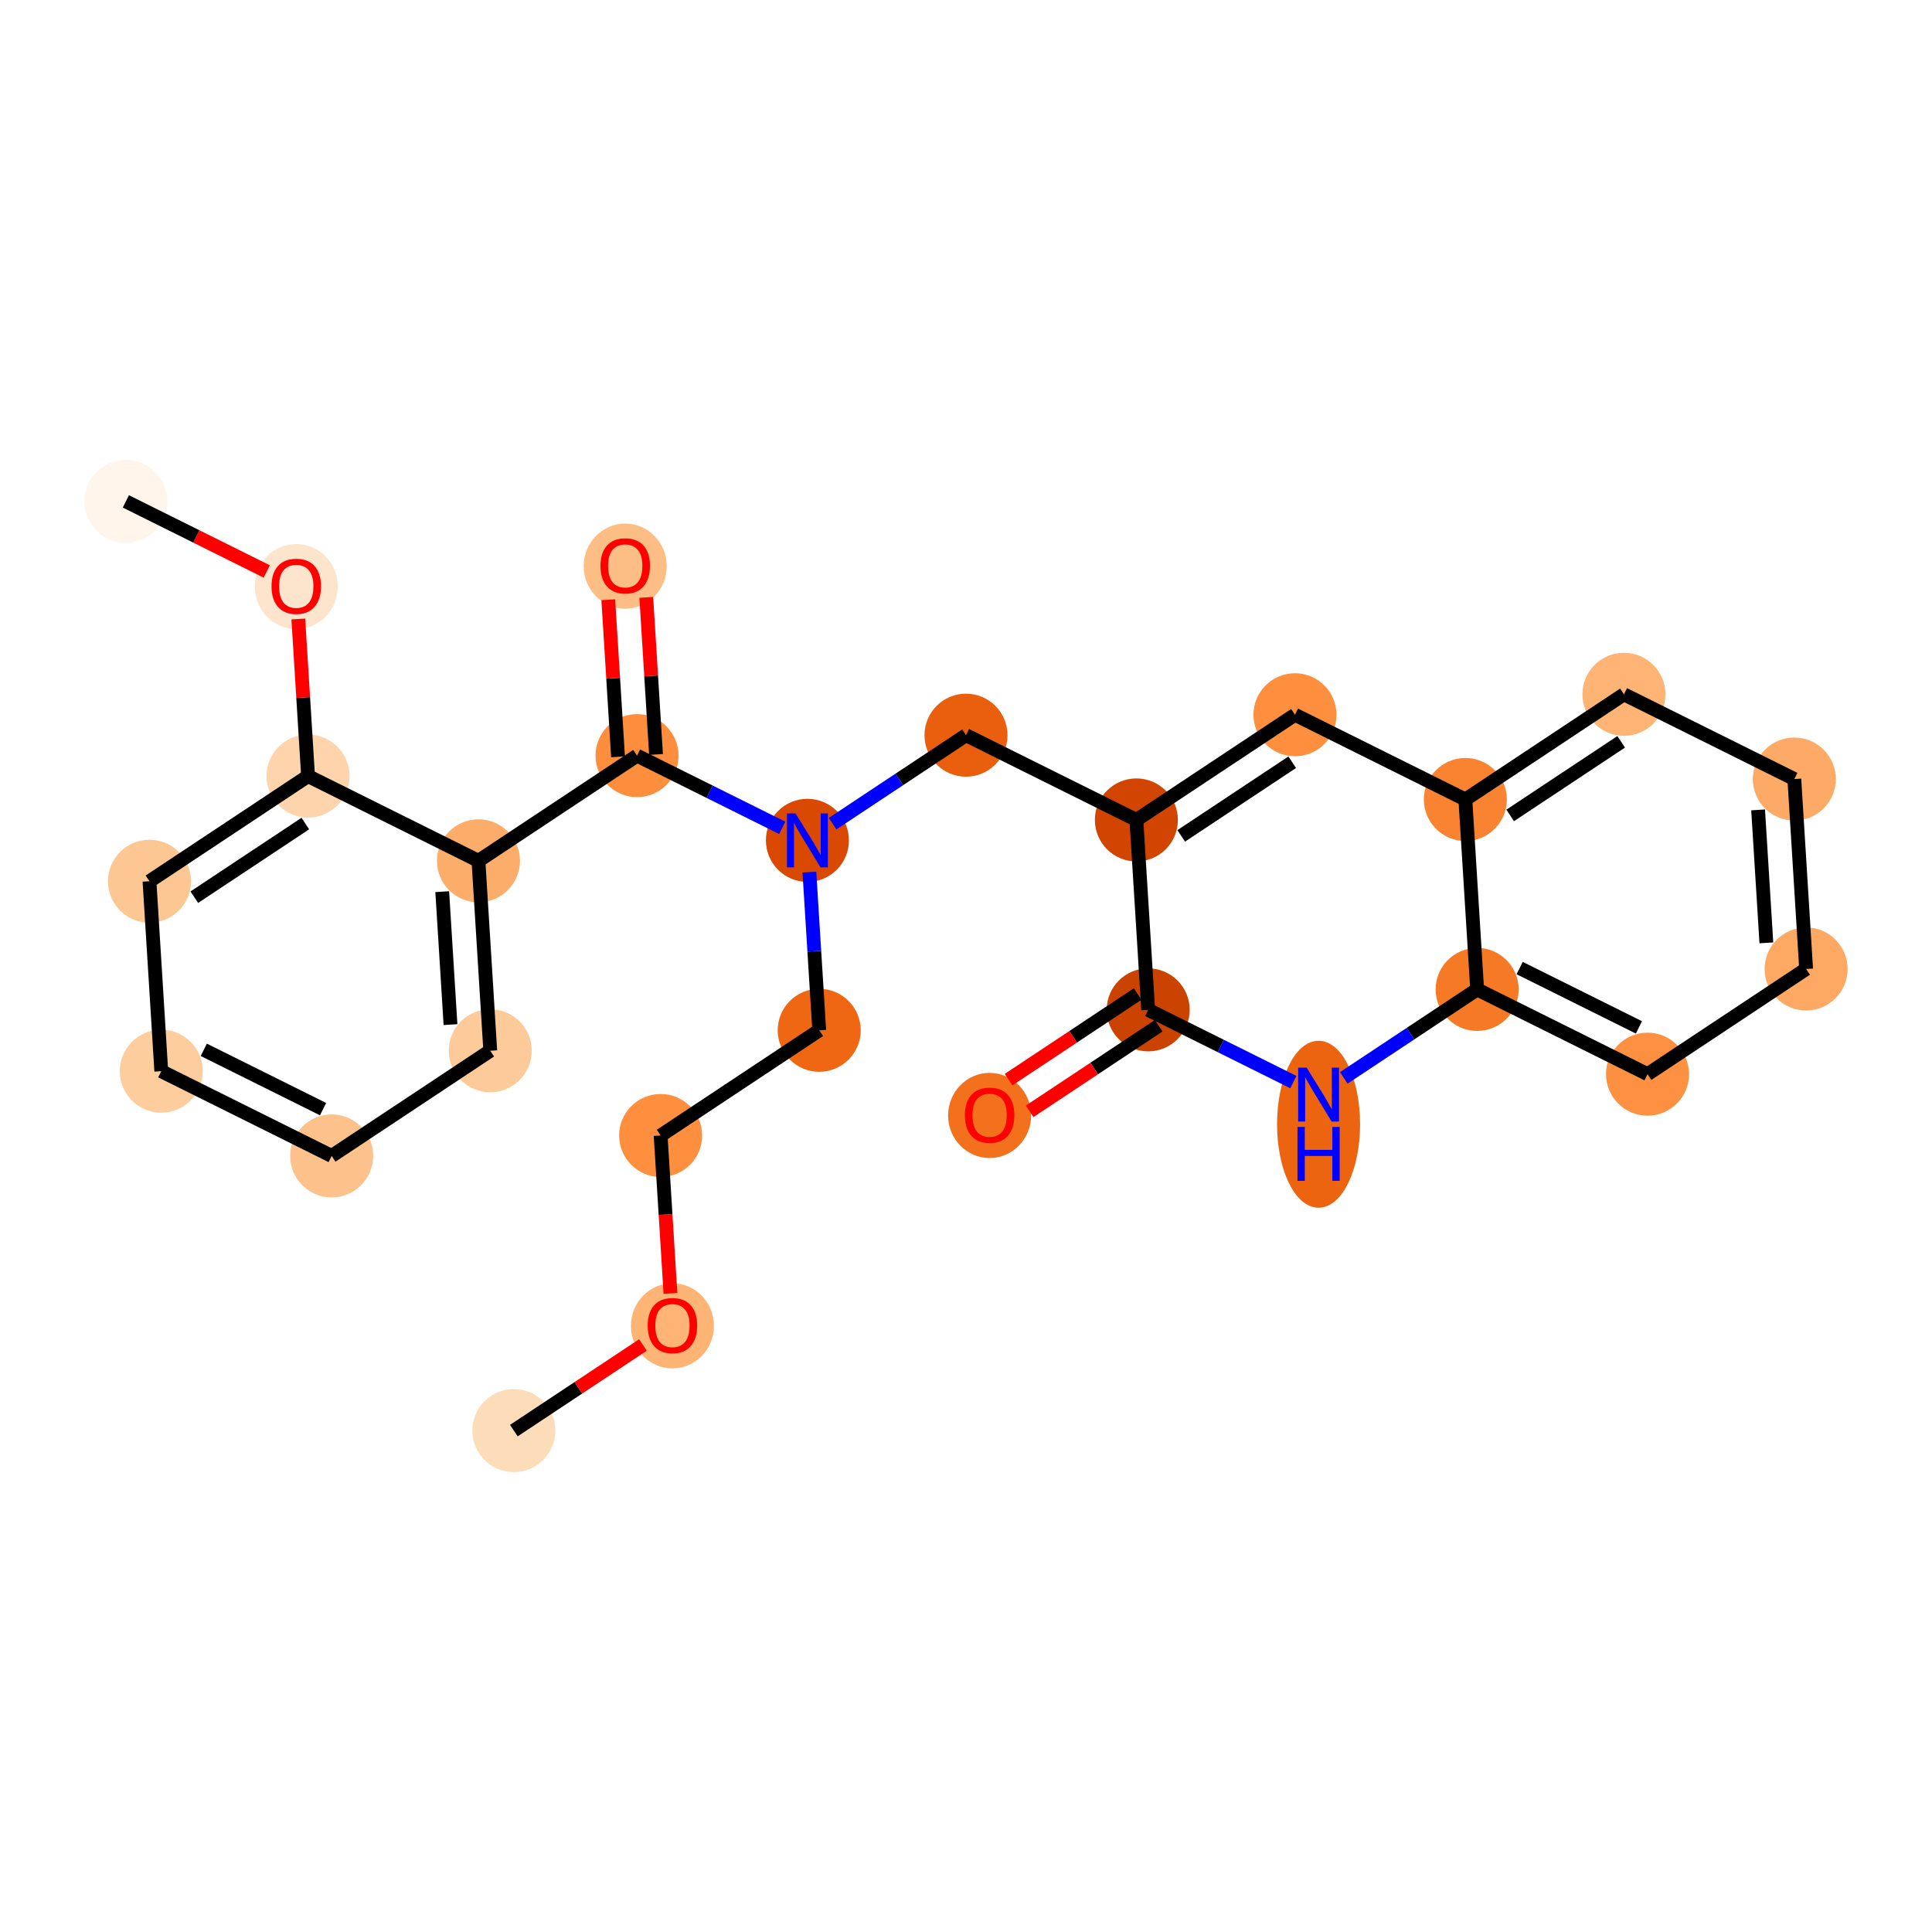 <?xml version='1.0' encoding='iso-8859-1'?>
<svg version='1.1' baseProfile='full'
              xmlns='http://www.w3.org/2000/svg'
                      xmlns:rdkit='http://www.rdkit.org/xml'
                      xmlns:xlink='http://www.w3.org/1999/xlink'
                  xml:space='preserve'
width='280px' height='280px' viewBox='0 0 280 280'>
<!-- END OF HEADER -->
<rect style='opacity:1.0;fill:#FFFFFF;stroke:none' width='280' height='280' x='0' y='0'> </rect>
<ellipse cx='74.471' cy='207.334' rx='5.516' ry='5.516'  style='fill:#FDDCBA;fill-rule:evenodd;stroke:#FDDCBA;stroke-width:1.0px;stroke-linecap:butt;stroke-linejoin:miter;stroke-opacity:1' />
<ellipse cx='97.454' cy='192.15' rx='5.516' ry='5.671'  style='fill:#FDB474;fill-rule:evenodd;stroke:#FDB474;stroke-width:1.0px;stroke-linecap:butt;stroke-linejoin:miter;stroke-opacity:1' />
<ellipse cx='95.744' cy='164.564' rx='5.516' ry='5.516'  style='fill:#FD8F3F;fill-rule:evenodd;stroke:#FD8F3F;stroke-width:1.0px;stroke-linecap:butt;stroke-linejoin:miter;stroke-opacity:1' />
<ellipse cx='118.727' cy='149.319' rx='5.516' ry='5.516'  style='fill:#EF6712;fill-rule:evenodd;stroke:#EF6712;stroke-width:1.0px;stroke-linecap:butt;stroke-linejoin:miter;stroke-opacity:1' />
<ellipse cx='117.017' cy='121.793' rx='5.516' ry='5.523'  style='fill:#D94901;fill-rule:evenodd;stroke:#D94901;stroke-width:1.0px;stroke-linecap:butt;stroke-linejoin:miter;stroke-opacity:1' />
<ellipse cx='140' cy='106.549' rx='5.516' ry='5.516'  style='fill:#E95F0D;fill-rule:evenodd;stroke:#E95F0D;stroke-width:1.0px;stroke-linecap:butt;stroke-linejoin:miter;stroke-opacity:1' />
<ellipse cx='164.693' cy='118.831' rx='5.516' ry='5.516'  style='fill:#D14501;fill-rule:evenodd;stroke:#D14501;stroke-width:1.0px;stroke-linecap:butt;stroke-linejoin:miter;stroke-opacity:1' />
<ellipse cx='187.677' cy='103.587' rx='5.516' ry='5.516'  style='fill:#FD8F3F;fill-rule:evenodd;stroke:#FD8F3F;stroke-width:1.0px;stroke-linecap:butt;stroke-linejoin:miter;stroke-opacity:1' />
<ellipse cx='212.37' cy='115.869' rx='5.516' ry='5.516'  style='fill:#F98331;fill-rule:evenodd;stroke:#F98331;stroke-width:1.0px;stroke-linecap:butt;stroke-linejoin:miter;stroke-opacity:1' />
<ellipse cx='235.353' cy='100.624' rx='5.516' ry='5.516'  style='fill:#FDB474;fill-rule:evenodd;stroke:#FDB474;stroke-width:1.0px;stroke-linecap:butt;stroke-linejoin:miter;stroke-opacity:1' />
<ellipse cx='260.047' cy='112.906' rx='5.516' ry='5.516'  style='fill:#FDAA66;fill-rule:evenodd;stroke:#FDAA66;stroke-width:1.0px;stroke-linecap:butt;stroke-linejoin:miter;stroke-opacity:1' />
<ellipse cx='261.757' cy='140.432' rx='5.516' ry='5.516'  style='fill:#FDA964;fill-rule:evenodd;stroke:#FDA964;stroke-width:1.0px;stroke-linecap:butt;stroke-linejoin:miter;stroke-opacity:1' />
<ellipse cx='238.774' cy='155.677' rx='5.516' ry='5.516'  style='fill:#FD9041;fill-rule:evenodd;stroke:#FD9041;stroke-width:1.0px;stroke-linecap:butt;stroke-linejoin:miter;stroke-opacity:1' />
<ellipse cx='214.08' cy='143.395' rx='5.516' ry='5.516'  style='fill:#F67A26;fill-rule:evenodd;stroke:#F67A26;stroke-width:1.0px;stroke-linecap:butt;stroke-linejoin:miter;stroke-opacity:1' />
<ellipse cx='191.097' cy='162.935' rx='5.516' ry='11.598'  style='fill:#ED6410;fill-rule:evenodd;stroke:#ED6410;stroke-width:1.0px;stroke-linecap:butt;stroke-linejoin:miter;stroke-opacity:1' />
<ellipse cx='166.404' cy='146.357' rx='5.516' ry='5.516'  style='fill:#CB4301;fill-rule:evenodd;stroke:#CB4301;stroke-width:1.0px;stroke-linecap:butt;stroke-linejoin:miter;stroke-opacity:1' />
<ellipse cx='143.421' cy='161.662' rx='5.516' ry='5.671'  style='fill:#F3711C;fill-rule:evenodd;stroke:#F3711C;stroke-width:1.0px;stroke-linecap:butt;stroke-linejoin:miter;stroke-opacity:1' />
<ellipse cx='92.323' cy='109.512' rx='5.516' ry='5.516'  style='fill:#FD8E3E;fill-rule:evenodd;stroke:#FD8E3E;stroke-width:1.0px;stroke-linecap:butt;stroke-linejoin:miter;stroke-opacity:1' />
<ellipse cx='90.613' cy='82.046' rx='5.516' ry='5.671'  style='fill:#FDBE85;fill-rule:evenodd;stroke:#FDBE85;stroke-width:1.0px;stroke-linecap:butt;stroke-linejoin:miter;stroke-opacity:1' />
<ellipse cx='69.34' cy='124.756' rx='5.516' ry='5.516'  style='fill:#FDAD6A;fill-rule:evenodd;stroke:#FDAD6A;stroke-width:1.0px;stroke-linecap:butt;stroke-linejoin:miter;stroke-opacity:1' />
<ellipse cx='71.051' cy='152.282' rx='5.516' ry='5.516'  style='fill:#FDCB9A;fill-rule:evenodd;stroke:#FDCB9A;stroke-width:1.0px;stroke-linecap:butt;stroke-linejoin:miter;stroke-opacity:1' />
<ellipse cx='48.068' cy='167.526' rx='5.516' ry='5.516'  style='fill:#FDC28C;fill-rule:evenodd;stroke:#FDC28C;stroke-width:1.0px;stroke-linecap:butt;stroke-linejoin:miter;stroke-opacity:1' />
<ellipse cx='23.374' cy='155.244' rx='5.516' ry='5.516'  style='fill:#FDCD9E;fill-rule:evenodd;stroke:#FDCD9E;stroke-width:1.0px;stroke-linecap:butt;stroke-linejoin:miter;stroke-opacity:1' />
<ellipse cx='21.664' cy='127.718' rx='5.516' ry='5.516'  style='fill:#FDC793;fill-rule:evenodd;stroke:#FDC793;stroke-width:1.0px;stroke-linecap:butt;stroke-linejoin:miter;stroke-opacity:1' />
<ellipse cx='44.647' cy='112.474' rx='5.516' ry='5.516'  style='fill:#FDD4AB;fill-rule:evenodd;stroke:#FDD4AB;stroke-width:1.0px;stroke-linecap:butt;stroke-linejoin:miter;stroke-opacity:1' />
<ellipse cx='42.937' cy='85.008' rx='5.516' ry='5.671'  style='fill:#FDE5CD;fill-rule:evenodd;stroke:#FDE5CD;stroke-width:1.0px;stroke-linecap:butt;stroke-linejoin:miter;stroke-opacity:1' />
<ellipse cx='18.243' cy='72.666' rx='5.516' ry='5.516'  style='fill:#FFF5EB;fill-rule:evenodd;stroke:#FFF5EB;stroke-width:1.0px;stroke-linecap:butt;stroke-linejoin:miter;stroke-opacity:1' />
<path class='bond-0 atom-0 atom-1' d='M 74.471,207.334 L 83.826,201.13' style='fill:none;fill-rule:evenodd;stroke:#000000;stroke-width:2.0px;stroke-linecap:butt;stroke-linejoin:miter;stroke-opacity:1' />
<path class='bond-0 atom-0 atom-1' d='M 83.826,201.13 L 93.18,194.925' style='fill:none;fill-rule:evenodd;stroke:#FF0000;stroke-width:2.0px;stroke-linecap:butt;stroke-linejoin:miter;stroke-opacity:1' />
<path class='bond-1 atom-1 atom-2' d='M 97.166,187.451 L 96.455,176.007' style='fill:none;fill-rule:evenodd;stroke:#FF0000;stroke-width:2.0px;stroke-linecap:butt;stroke-linejoin:miter;stroke-opacity:1' />
<path class='bond-1 atom-1 atom-2' d='M 96.455,176.007 L 95.744,164.564' style='fill:none;fill-rule:evenodd;stroke:#000000;stroke-width:2.0px;stroke-linecap:butt;stroke-linejoin:miter;stroke-opacity:1' />
<path class='bond-2 atom-2 atom-3' d='M 95.744,164.564 L 118.727,149.319' style='fill:none;fill-rule:evenodd;stroke:#000000;stroke-width:2.0px;stroke-linecap:butt;stroke-linejoin:miter;stroke-opacity:1' />
<path class='bond-3 atom-3 atom-4' d='M 118.727,149.319 L 118.015,137.854' style='fill:none;fill-rule:evenodd;stroke:#000000;stroke-width:2.0px;stroke-linecap:butt;stroke-linejoin:miter;stroke-opacity:1' />
<path class='bond-3 atom-3 atom-4' d='M 118.015,137.854 L 117.302,126.388' style='fill:none;fill-rule:evenodd;stroke:#0000FF;stroke-width:2.0px;stroke-linecap:butt;stroke-linejoin:miter;stroke-opacity:1' />
<path class='bond-4 atom-4 atom-5' d='M 120.668,119.371 L 130.334,112.96' style='fill:none;fill-rule:evenodd;stroke:#0000FF;stroke-width:2.0px;stroke-linecap:butt;stroke-linejoin:miter;stroke-opacity:1' />
<path class='bond-4 atom-4 atom-5' d='M 130.334,112.96 L 140,106.549' style='fill:none;fill-rule:evenodd;stroke:#000000;stroke-width:2.0px;stroke-linecap:butt;stroke-linejoin:miter;stroke-opacity:1' />
<path class='bond-16 atom-4 atom-17' d='M 113.365,119.977 L 102.844,114.744' style='fill:none;fill-rule:evenodd;stroke:#0000FF;stroke-width:2.0px;stroke-linecap:butt;stroke-linejoin:miter;stroke-opacity:1' />
<path class='bond-16 atom-4 atom-17' d='M 102.844,114.744 L 92.323,109.512' style='fill:none;fill-rule:evenodd;stroke:#000000;stroke-width:2.0px;stroke-linecap:butt;stroke-linejoin:miter;stroke-opacity:1' />
<path class='bond-5 atom-5 atom-6' d='M 140,106.549 L 164.693,118.831' style='fill:none;fill-rule:evenodd;stroke:#000000;stroke-width:2.0px;stroke-linecap:butt;stroke-linejoin:miter;stroke-opacity:1' />
<path class='bond-6 atom-6 atom-7' d='M 164.693,118.831 L 187.677,103.587' style='fill:none;fill-rule:evenodd;stroke:#000000;stroke-width:2.0px;stroke-linecap:butt;stroke-linejoin:miter;stroke-opacity:1' />
<path class='bond-6 atom-6 atom-7' d='M 171.19,121.141 L 187.278,110.47' style='fill:none;fill-rule:evenodd;stroke:#000000;stroke-width:2.0px;stroke-linecap:butt;stroke-linejoin:miter;stroke-opacity:1' />
<path class='bond-26 atom-15 atom-6' d='M 166.404,146.357 L 164.693,118.831' style='fill:none;fill-rule:evenodd;stroke:#000000;stroke-width:2.0px;stroke-linecap:butt;stroke-linejoin:miter;stroke-opacity:1' />
<path class='bond-7 atom-7 atom-8' d='M 187.677,103.587 L 212.37,115.869' style='fill:none;fill-rule:evenodd;stroke:#000000;stroke-width:2.0px;stroke-linecap:butt;stroke-linejoin:miter;stroke-opacity:1' />
<path class='bond-8 atom-8 atom-9' d='M 212.37,115.869 L 235.353,100.624' style='fill:none;fill-rule:evenodd;stroke:#000000;stroke-width:2.0px;stroke-linecap:butt;stroke-linejoin:miter;stroke-opacity:1' />
<path class='bond-8 atom-8 atom-9' d='M 218.866,118.179 L 234.954,107.508' style='fill:none;fill-rule:evenodd;stroke:#000000;stroke-width:2.0px;stroke-linecap:butt;stroke-linejoin:miter;stroke-opacity:1' />
<path class='bond-28 atom-13 atom-8' d='M 214.08,143.395 L 212.37,115.869' style='fill:none;fill-rule:evenodd;stroke:#000000;stroke-width:2.0px;stroke-linecap:butt;stroke-linejoin:miter;stroke-opacity:1' />
<path class='bond-9 atom-9 atom-10' d='M 235.353,100.624 L 260.047,112.906' style='fill:none;fill-rule:evenodd;stroke:#000000;stroke-width:2.0px;stroke-linecap:butt;stroke-linejoin:miter;stroke-opacity:1' />
<path class='bond-10 atom-10 atom-11' d='M 260.047,112.906 L 261.757,140.432' style='fill:none;fill-rule:evenodd;stroke:#000000;stroke-width:2.0px;stroke-linecap:butt;stroke-linejoin:miter;stroke-opacity:1' />
<path class='bond-10 atom-10 atom-11' d='M 254.798,117.377 L 255.995,136.645' style='fill:none;fill-rule:evenodd;stroke:#000000;stroke-width:2.0px;stroke-linecap:butt;stroke-linejoin:miter;stroke-opacity:1' />
<path class='bond-11 atom-11 atom-12' d='M 261.757,140.432 L 238.774,155.677' style='fill:none;fill-rule:evenodd;stroke:#000000;stroke-width:2.0px;stroke-linecap:butt;stroke-linejoin:miter;stroke-opacity:1' />
<path class='bond-12 atom-12 atom-13' d='M 238.774,155.677 L 214.08,143.395' style='fill:none;fill-rule:evenodd;stroke:#000000;stroke-width:2.0px;stroke-linecap:butt;stroke-linejoin:miter;stroke-opacity:1' />
<path class='bond-12 atom-12 atom-13' d='M 237.526,148.896 L 220.241,140.298' style='fill:none;fill-rule:evenodd;stroke:#000000;stroke-width:2.0px;stroke-linecap:butt;stroke-linejoin:miter;stroke-opacity:1' />
<path class='bond-13 atom-13 atom-14' d='M 214.08,143.395 L 204.415,149.806' style='fill:none;fill-rule:evenodd;stroke:#000000;stroke-width:2.0px;stroke-linecap:butt;stroke-linejoin:miter;stroke-opacity:1' />
<path class='bond-13 atom-13 atom-14' d='M 204.415,149.806 L 194.749,156.217' style='fill:none;fill-rule:evenodd;stroke:#0000FF;stroke-width:2.0px;stroke-linecap:butt;stroke-linejoin:miter;stroke-opacity:1' />
<path class='bond-14 atom-14 atom-15' d='M 187.446,156.823 L 176.925,151.59' style='fill:none;fill-rule:evenodd;stroke:#0000FF;stroke-width:2.0px;stroke-linecap:butt;stroke-linejoin:miter;stroke-opacity:1' />
<path class='bond-14 atom-14 atom-15' d='M 176.925,151.59 L 166.404,146.357' style='fill:none;fill-rule:evenodd;stroke:#000000;stroke-width:2.0px;stroke-linecap:butt;stroke-linejoin:miter;stroke-opacity:1' />
<path class='bond-15 atom-15 atom-16' d='M 164.879,144.059 L 155.525,150.263' style='fill:none;fill-rule:evenodd;stroke:#000000;stroke-width:2.0px;stroke-linecap:butt;stroke-linejoin:miter;stroke-opacity:1' />
<path class='bond-15 atom-15 atom-16' d='M 155.525,150.263 L 146.171,156.468' style='fill:none;fill-rule:evenodd;stroke:#FF0000;stroke-width:2.0px;stroke-linecap:butt;stroke-linejoin:miter;stroke-opacity:1' />
<path class='bond-15 atom-15 atom-16' d='M 167.928,148.655 L 158.574,154.86' style='fill:none;fill-rule:evenodd;stroke:#000000;stroke-width:2.0px;stroke-linecap:butt;stroke-linejoin:miter;stroke-opacity:1' />
<path class='bond-15 atom-15 atom-16' d='M 158.574,154.86 L 149.22,161.064' style='fill:none;fill-rule:evenodd;stroke:#FF0000;stroke-width:2.0px;stroke-linecap:butt;stroke-linejoin:miter;stroke-opacity:1' />
<path class='bond-17 atom-17 atom-18' d='M 95.076,109.341 L 94.369,97.958' style='fill:none;fill-rule:evenodd;stroke:#000000;stroke-width:2.0px;stroke-linecap:butt;stroke-linejoin:miter;stroke-opacity:1' />
<path class='bond-17 atom-17 atom-18' d='M 94.369,97.958 L 93.662,86.575' style='fill:none;fill-rule:evenodd;stroke:#FF0000;stroke-width:2.0px;stroke-linecap:butt;stroke-linejoin:miter;stroke-opacity:1' />
<path class='bond-17 atom-17 atom-18' d='M 89.571,109.683 L 88.864,98.3' style='fill:none;fill-rule:evenodd;stroke:#000000;stroke-width:2.0px;stroke-linecap:butt;stroke-linejoin:miter;stroke-opacity:1' />
<path class='bond-17 atom-17 atom-18' d='M 88.864,98.3 L 88.156,86.917' style='fill:none;fill-rule:evenodd;stroke:#FF0000;stroke-width:2.0px;stroke-linecap:butt;stroke-linejoin:miter;stroke-opacity:1' />
<path class='bond-18 atom-17 atom-19' d='M 92.323,109.512 L 69.34,124.756' style='fill:none;fill-rule:evenodd;stroke:#000000;stroke-width:2.0px;stroke-linecap:butt;stroke-linejoin:miter;stroke-opacity:1' />
<path class='bond-19 atom-19 atom-20' d='M 69.34,124.756 L 71.051,152.282' style='fill:none;fill-rule:evenodd;stroke:#000000;stroke-width:2.0px;stroke-linecap:butt;stroke-linejoin:miter;stroke-opacity:1' />
<path class='bond-19 atom-19 atom-20' d='M 64.092,129.227 L 65.289,148.495' style='fill:none;fill-rule:evenodd;stroke:#000000;stroke-width:2.0px;stroke-linecap:butt;stroke-linejoin:miter;stroke-opacity:1' />
<path class='bond-27 atom-24 atom-19' d='M 44.647,112.474 L 69.34,124.756' style='fill:none;fill-rule:evenodd;stroke:#000000;stroke-width:2.0px;stroke-linecap:butt;stroke-linejoin:miter;stroke-opacity:1' />
<path class='bond-20 atom-20 atom-21' d='M 71.051,152.282 L 48.068,167.526' style='fill:none;fill-rule:evenodd;stroke:#000000;stroke-width:2.0px;stroke-linecap:butt;stroke-linejoin:miter;stroke-opacity:1' />
<path class='bond-21 atom-21 atom-22' d='M 48.068,167.526 L 23.374,155.244' style='fill:none;fill-rule:evenodd;stroke:#000000;stroke-width:2.0px;stroke-linecap:butt;stroke-linejoin:miter;stroke-opacity:1' />
<path class='bond-21 atom-21 atom-22' d='M 46.82,160.745 L 29.535,152.148' style='fill:none;fill-rule:evenodd;stroke:#000000;stroke-width:2.0px;stroke-linecap:butt;stroke-linejoin:miter;stroke-opacity:1' />
<path class='bond-22 atom-22 atom-23' d='M 23.374,155.244 L 21.664,127.718' style='fill:none;fill-rule:evenodd;stroke:#000000;stroke-width:2.0px;stroke-linecap:butt;stroke-linejoin:miter;stroke-opacity:1' />
<path class='bond-23 atom-23 atom-24' d='M 21.664,127.718 L 44.647,112.474' style='fill:none;fill-rule:evenodd;stroke:#000000;stroke-width:2.0px;stroke-linecap:butt;stroke-linejoin:miter;stroke-opacity:1' />
<path class='bond-23 atom-23 atom-24' d='M 28.16,130.028 L 44.248,119.357' style='fill:none;fill-rule:evenodd;stroke:#000000;stroke-width:2.0px;stroke-linecap:butt;stroke-linejoin:miter;stroke-opacity:1' />
<path class='bond-24 atom-24 atom-25' d='M 44.647,112.474 L 43.94,101.091' style='fill:none;fill-rule:evenodd;stroke:#000000;stroke-width:2.0px;stroke-linecap:butt;stroke-linejoin:miter;stroke-opacity:1' />
<path class='bond-24 atom-24 atom-25' d='M 43.94,101.091 L 43.232,89.708' style='fill:none;fill-rule:evenodd;stroke:#FF0000;stroke-width:2.0px;stroke-linecap:butt;stroke-linejoin:miter;stroke-opacity:1' />
<path class='bond-25 atom-25 atom-26' d='M 38.662,82.822 L 28.452,77.744' style='fill:none;fill-rule:evenodd;stroke:#FF0000;stroke-width:2.0px;stroke-linecap:butt;stroke-linejoin:miter;stroke-opacity:1' />
<path class='bond-25 atom-25 atom-26' d='M 28.452,77.744 L 18.243,72.666' style='fill:none;fill-rule:evenodd;stroke:#000000;stroke-width:2.0px;stroke-linecap:butt;stroke-linejoin:miter;stroke-opacity:1' />
<path  class='atom-1' d='M 93.869 192.112
Q 93.869 190.236, 94.796 189.188
Q 95.722 188.14, 97.454 188.14
Q 99.186 188.14, 100.113 189.188
Q 101.04 190.236, 101.04 192.112
Q 101.04 194.009, 100.102 195.09
Q 99.164 196.16, 97.454 196.16
Q 95.734 196.16, 94.796 195.09
Q 93.869 194.02, 93.869 192.112
M 97.454 195.278
Q 98.646 195.278, 99.286 194.484
Q 99.937 193.678, 99.937 192.112
Q 99.937 190.578, 99.286 189.806
Q 98.646 189.023, 97.454 189.023
Q 96.263 189.023, 95.612 189.795
Q 94.972 190.567, 94.972 192.112
Q 94.972 193.689, 95.612 194.484
Q 96.263 195.278, 97.454 195.278
' fill='#FF0000'/>
<path  class='atom-4' d='M 115.29 117.888
L 117.85 122.025
Q 118.104 122.433, 118.512 123.172
Q 118.92 123.911, 118.942 123.956
L 118.942 117.888
L 119.979 117.888
L 119.979 125.699
L 118.909 125.699
L 116.162 121.176
Q 115.842 120.646, 115.5 120.039
Q 115.169 119.433, 115.07 119.245
L 115.07 125.699
L 114.055 125.699
L 114.055 117.888
L 115.29 117.888
' fill='#0000FF'/>
<path  class='atom-14' d='M 189.371 154.734
L 191.93 158.871
Q 192.184 159.279, 192.592 160.018
Q 193 160.757, 193.022 160.801
L 193.022 154.734
L 194.059 154.734
L 194.059 162.544
L 192.989 162.544
L 190.242 158.021
Q 189.922 157.492, 189.58 156.885
Q 189.249 156.278, 189.15 156.091
L 189.15 162.544
L 188.135 162.544
L 188.135 154.734
L 189.371 154.734
' fill='#0000FF'/>
<path  class='atom-14' d='M 188.041 163.325
L 189.1 163.325
L 189.1 166.646
L 193.094 166.646
L 193.094 163.325
L 194.153 163.325
L 194.153 171.136
L 193.094 171.136
L 193.094 167.528
L 189.1 167.528
L 189.1 171.136
L 188.041 171.136
L 188.041 163.325
' fill='#0000FF'/>
<path  class='atom-16' d='M 139.835 161.623
Q 139.835 159.748, 140.762 158.7
Q 141.689 157.652, 143.421 157.652
Q 145.153 157.652, 146.079 158.7
Q 147.006 159.748, 147.006 161.623
Q 147.006 163.521, 146.068 164.602
Q 145.131 165.672, 143.421 165.672
Q 141.7 165.672, 140.762 164.602
Q 139.835 163.532, 139.835 161.623
M 143.421 164.789
Q 144.612 164.789, 145.252 163.995
Q 145.903 163.19, 145.903 161.623
Q 145.903 160.09, 145.252 159.318
Q 144.612 158.535, 143.421 158.535
Q 142.229 158.535, 141.578 159.307
Q 140.939 160.079, 140.939 161.623
Q 140.939 163.201, 141.578 163.995
Q 142.229 164.789, 143.421 164.789
' fill='#FF0000'/>
<path  class='atom-18' d='M 87.028 82.007
Q 87.028 80.132, 87.954 79.084
Q 88.881 78.036, 90.613 78.036
Q 92.345 78.036, 93.272 79.084
Q 94.198 80.132, 94.198 82.007
Q 94.198 83.905, 93.261 84.986
Q 92.323 86.056, 90.613 86.056
Q 88.892 86.056, 87.954 84.986
Q 87.028 83.916, 87.028 82.007
M 90.613 85.174
Q 91.805 85.174, 92.444 84.379
Q 93.095 83.574, 93.095 82.007
Q 93.095 80.474, 92.444 79.702
Q 91.805 78.919, 90.613 78.919
Q 89.422 78.919, 88.771 79.691
Q 88.131 80.463, 88.131 82.007
Q 88.131 83.585, 88.771 84.379
Q 89.422 85.174, 90.613 85.174
' fill='#FF0000'/>
<path  class='atom-25' d='M 39.351 84.97
Q 39.351 83.094, 40.278 82.046
Q 41.205 80.999, 42.937 80.999
Q 44.669 80.999, 45.595 82.046
Q 46.522 83.094, 46.522 84.97
Q 46.522 86.867, 45.584 87.948
Q 44.647 89.019, 42.937 89.019
Q 41.216 89.019, 40.278 87.948
Q 39.351 86.878, 39.351 84.97
M 42.937 88.136
Q 44.128 88.136, 44.768 87.342
Q 45.419 86.536, 45.419 84.97
Q 45.419 83.436, 44.768 82.664
Q 44.128 81.881, 42.937 81.881
Q 41.745 81.881, 41.094 82.653
Q 40.454 83.425, 40.454 84.97
Q 40.454 86.547, 41.094 87.342
Q 41.745 88.136, 42.937 88.136
' fill='#FF0000'/>
</svg>
